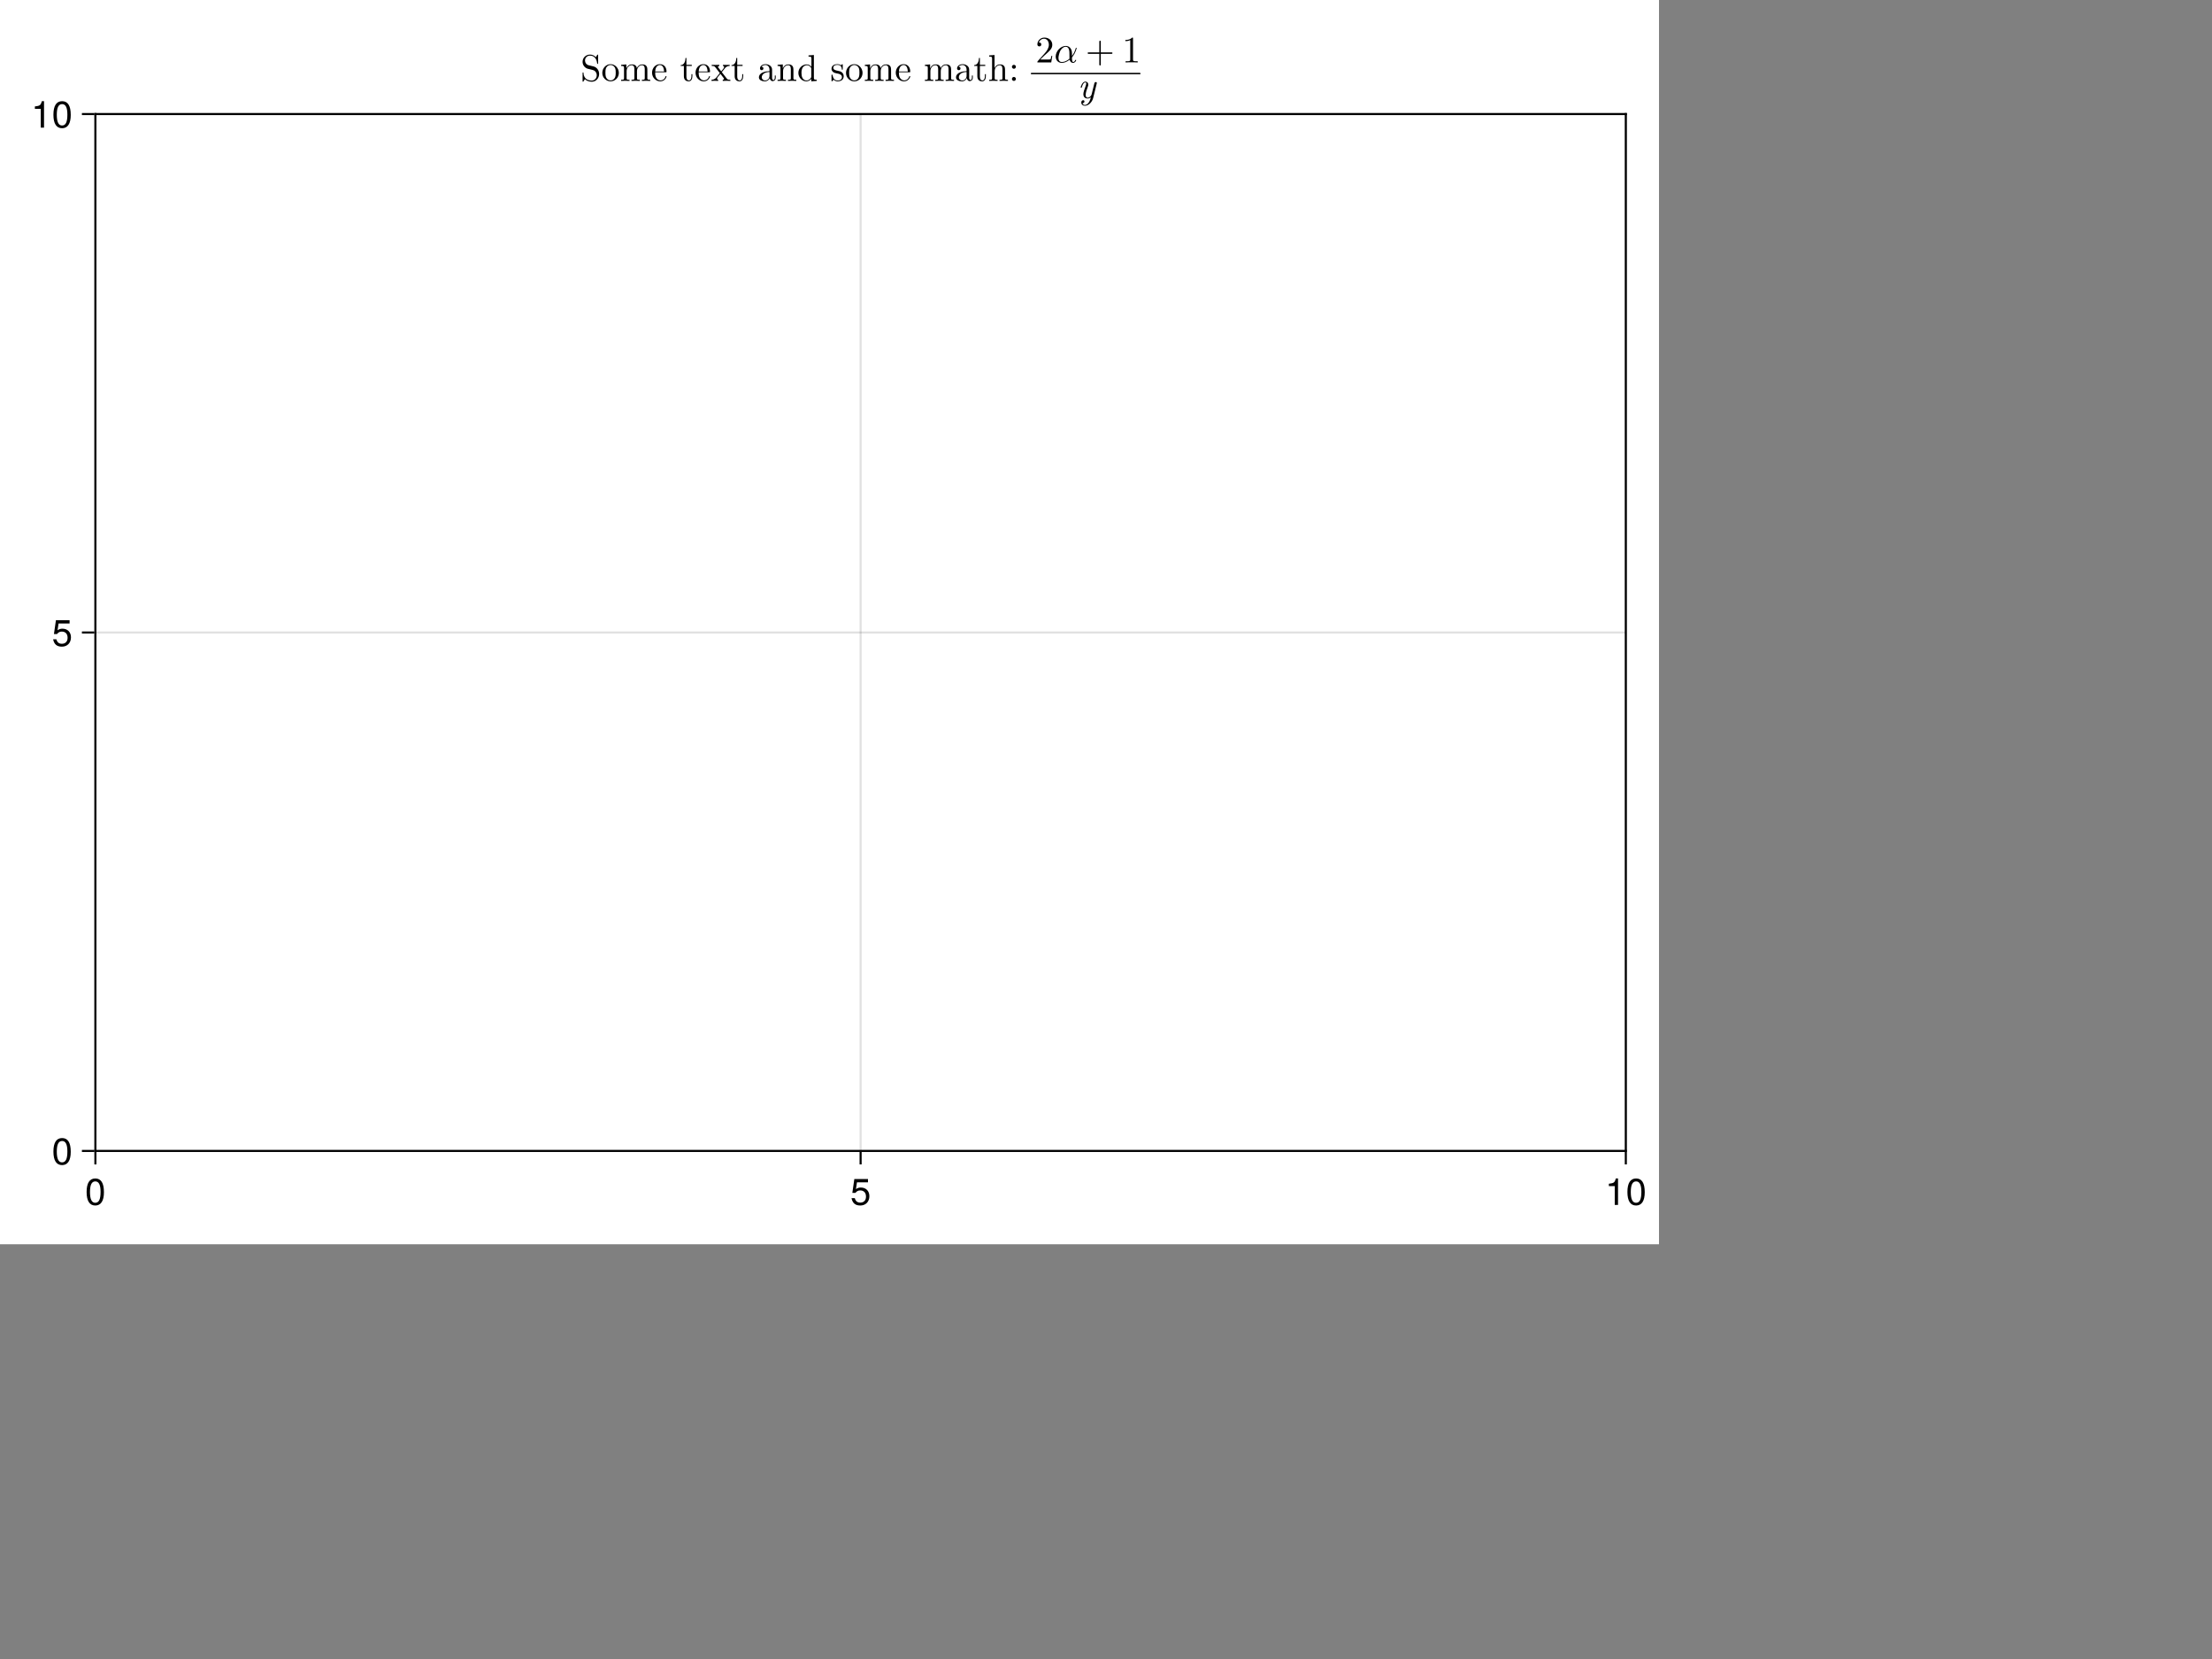 <?xml version="1.0" encoding="UTF-8"?>
<svg xmlns="http://www.w3.org/2000/svg" xmlns:xlink="http://www.w3.org/1999/xlink" width="800pt" height="600pt" viewBox="0 0 800 600" version="1.1">
<rect x="0" y="0" width="800" height="600" fill="#808080" stroke="none"/>
<defs>
<g>
<symbol overflow="visible" id="glyph0-0-eym18vPX">
<path style="stroke:none;" d="M 0.266 -9.844 C 0.266 -9.844 0.266 0 0.266 0 C 0.266 0 6.344 0 6.344 0 C 6.344 0 6.344 -9.844 6.344 -9.844 C 6.344 -9.844 0.266 -9.844 0.266 -9.844 Z M 0.969 -0.703 C 0.969 -0.703 0.969 -9.141 0.969 -9.141 C 0.969 -9.141 5.641 -9.141 5.641 -9.141 C 5.641 -9.141 5.641 -0.703 5.641 -0.703 C 5.641 -0.703 0.969 -0.703 0.969 -0.703 Z M 0.969 -0.703 "/>
</symbol>
<symbol overflow="visible" id="glyph0-1-eym18vPX">
<path style="stroke:none;" d="M 6.844 -4.609 C 6.844 -1.453 5.734 0.203 3.719 0.203 C 1.656 0.203 0.578 -1.453 0.578 -4.688 C 0.578 -7.891 1.641 -9.578 3.719 -9.578 C 5.797 -9.578 6.844 -7.922 6.844 -4.609 Z M 5.625 -4.719 C 5.625 -7.281 5 -8.516 3.719 -8.516 C 2.438 -8.516 1.797 -7.297 1.797 -4.672 C 1.797 -2.047 2.438 -0.781 3.688 -0.781 C 5.016 -0.781 5.625 -2 5.625 -4.719 Z M 5.625 -4.719 "/>
</symbol>
<symbol overflow="visible" id="glyph0-2-eym18vPX">
<path style="stroke:none;" d="M 6.922 -3.172 C 6.922 -1.141 5.578 0.203 3.641 0.203 C 1.938 0.203 0.859 -0.547 0.469 -2.453 C 0.469 -2.453 1.656 -2.453 1.656 -2.453 C 1.938 -1.375 2.578 -0.844 3.625 -0.844 C 4.906 -0.844 5.703 -1.641 5.703 -3.016 C 5.703 -4.422 4.906 -5.25 3.625 -5.25 C 2.875 -5.25 2.422 -5.016 1.859 -4.359 C 1.859 -4.359 0.766 -4.359 0.766 -4.359 C 0.766 -4.359 1.484 -9.375 1.484 -9.375 C 1.484 -9.375 6.422 -9.375 6.422 -9.375 C 6.422 -9.375 6.422 -8.188 6.422 -8.188 C 6.422 -8.188 2.438 -8.188 2.438 -8.188 C 2.438 -8.188 2.062 -5.719 2.062 -5.719 C 2.625 -6.125 3.156 -6.297 3.828 -6.297 C 5.672 -6.297 6.922 -5.062 6.922 -3.172 Z M 6.922 -3.172 "/>
</symbol>
<symbol overflow="visible" id="glyph1-0-eym18vPX">
<path style="stroke:none;" d="M 0.266 -9.844 C 0.266 -9.844 0.266 0 0.266 0 C 0.266 0 6.344 0 6.344 0 C 6.344 0 6.344 -9.844 6.344 -9.844 C 6.344 -9.844 0.266 -9.844 0.266 -9.844 Z M 0.969 -0.703 C 0.969 -0.703 0.969 -9.141 0.969 -9.141 C 0.969 -9.141 5.641 -9.141 5.641 -9.141 C 5.641 -9.141 5.641 -0.703 5.641 -0.703 C 5.641 -0.703 0.969 -0.703 0.969 -0.703 Z M 0.969 -0.703 "/>
</symbol>
<symbol overflow="visible" id="glyph1-1-eym18vPX">
<path style="stroke:none;" d="M 6.922 -3.172 C 6.922 -1.141 5.578 0.203 3.641 0.203 C 1.938 0.203 0.859 -0.547 0.469 -2.453 C 0.469 -2.453 1.656 -2.453 1.656 -2.453 C 1.938 -1.375 2.578 -0.844 3.625 -0.844 C 4.906 -0.844 5.703 -1.641 5.703 -3.016 C 5.703 -4.422 4.906 -5.25 3.625 -5.25 C 2.875 -5.25 2.422 -5.016 1.859 -4.359 C 1.859 -4.359 0.766 -4.359 0.766 -4.359 C 0.766 -4.359 1.484 -9.375 1.484 -9.375 C 1.484 -9.375 6.422 -9.375 6.422 -9.375 C 6.422 -9.375 6.422 -8.188 6.422 -8.188 C 6.422 -8.188 2.438 -8.188 2.438 -8.188 C 2.438 -8.188 2.062 -5.719 2.062 -5.719 C 2.625 -6.125 3.156 -6.297 3.828 -6.297 C 5.672 -6.297 6.922 -5.062 6.922 -3.172 Z M 6.922 -3.172 "/>
</symbol>
<symbol overflow="visible" id="glyph2-0-eym18vPX">
<path style="stroke:none;" d="M 0.266 -9.844 C 0.266 -9.844 0.266 0 0.266 0 C 0.266 0 6.344 0 6.344 0 C 6.344 0 6.344 -9.844 6.344 -9.844 C 6.344 -9.844 0.266 -9.844 0.266 -9.844 Z M 0.969 -0.703 C 0.969 -0.703 0.969 -9.141 0.969 -9.141 C 0.969 -9.141 5.641 -9.141 5.641 -9.141 C 5.641 -9.141 5.641 -0.703 5.641 -0.703 C 5.641 -0.703 0.969 -0.703 0.969 -0.703 Z M 0.969 -0.703 "/>
</symbol>
<symbol overflow="visible" id="glyph2-1-eym18vPX">
<path style="stroke:none;" d="M 4.688 0 C 4.688 0 3.5 0 3.5 0 C 3.5 0 3.5 -6.812 3.5 -6.812 C 3.5 -6.812 1.375 -6.812 1.375 -6.812 C 1.375 -6.812 1.375 -7.672 1.375 -7.672 C 3.219 -7.891 3.484 -8.094 3.906 -9.578 C 3.906 -9.578 4.688 -9.578 4.688 -9.578 C 4.688 -9.578 4.688 0 4.688 0 Z M 4.688 0 "/>
</symbol>
<symbol overflow="visible" id="glyph3-0-eym18vPX">
<path style="stroke:none;" d="M 0.266 -9.844 C 0.266 -9.844 0.266 0 0.266 0 C 0.266 0 6.344 0 6.344 0 C 6.344 0 6.344 -9.844 6.344 -9.844 C 6.344 -9.844 0.266 -9.844 0.266 -9.844 Z M 0.969 -0.703 C 0.969 -0.703 0.969 -9.141 0.969 -9.141 C 0.969 -9.141 5.641 -9.141 5.641 -9.141 C 5.641 -9.141 5.641 -0.703 5.641 -0.703 C 5.641 -0.703 0.969 -0.703 0.969 -0.703 Z M 0.969 -0.703 "/>
</symbol>
<symbol overflow="visible" id="glyph3-1-eym18vPX">
<path style="stroke:none;" d="M 6.844 -4.609 C 6.844 -1.453 5.734 0.203 3.719 0.203 C 1.656 0.203 0.578 -1.453 0.578 -4.688 C 0.578 -7.891 1.641 -9.578 3.719 -9.578 C 5.797 -9.578 6.844 -7.922 6.844 -4.609 Z M 5.625 -4.719 C 5.625 -7.281 5 -8.516 3.719 -8.516 C 2.438 -8.516 1.797 -7.297 1.797 -4.672 C 1.797 -2.047 2.438 -0.781 3.688 -0.781 C 5.016 -0.781 5.625 -2 5.625 -4.719 Z M 5.625 -4.719 "/>
</symbol>
<symbol overflow="visible" id="glyph4-0-eym18vPX">
<path style="stroke:none;" d="M 0.266 -9.844 C 0.266 -9.844 0.266 0 0.266 0 C 0.266 0 6.344 0 6.344 0 C 6.344 0 6.344 -9.844 6.344 -9.844 C 6.344 -9.844 0.266 -9.844 0.266 -9.844 Z M 0.969 -0.703 C 0.969 -0.703 0.969 -9.141 0.969 -9.141 C 0.969 -9.141 5.641 -9.141 5.641 -9.141 C 5.641 -9.141 5.641 -0.703 5.641 -0.703 C 5.641 -0.703 0.969 -0.703 0.969 -0.703 Z M 0.969 -0.703 "/>
</symbol>
<symbol overflow="visible" id="glyph4-1-eym18vPX">
<path style="stroke:none;" d="M 6.844 -4.609 C 6.844 -1.453 5.734 0.203 3.719 0.203 C 1.656 0.203 0.578 -1.453 0.578 -4.688 C 0.578 -7.891 1.641 -9.578 3.719 -9.578 C 5.797 -9.578 6.844 -7.922 6.844 -4.609 Z M 5.625 -4.719 C 5.625 -7.281 5 -8.516 3.719 -8.516 C 2.438 -8.516 1.797 -7.297 1.797 -4.672 C 1.797 -2.047 2.438 -0.781 3.688 -0.781 C 5.016 -0.781 5.625 -2 5.625 -4.719 Z M 5.625 -4.719 "/>
</symbol>
<symbol overflow="visible" id="glyph5-0-eym18vPX">
<path style="stroke:none;" d="M 0.266 -9.844 C 0.266 -9.844 0.266 0 0.266 0 C 0.266 0 6.344 0 6.344 0 C 6.344 0 6.344 -9.844 6.344 -9.844 C 6.344 -9.844 0.266 -9.844 0.266 -9.844 Z M 0.969 -0.703 C 0.969 -0.703 0.969 -9.141 0.969 -9.141 C 0.969 -9.141 5.641 -9.141 5.641 -9.141 C 5.641 -9.141 5.641 -0.703 5.641 -0.703 C 5.641 -0.703 0.969 -0.703 0.969 -0.703 Z M 0.969 -0.703 "/>
</symbol>
<symbol overflow="visible" id="glyph5-1-eym18vPX">
<path style="stroke:none;" d="M 4.688 0 C 4.688 0 3.5 0 3.5 0 C 3.5 0 3.5 -6.812 3.5 -6.812 C 3.5 -6.812 1.375 -6.812 1.375 -6.812 C 1.375 -6.812 1.375 -7.672 1.375 -7.672 C 3.219 -7.891 3.484 -8.094 3.906 -9.578 C 3.906 -9.578 4.688 -9.578 4.688 -9.578 C 4.688 -9.578 4.688 0 4.688 0 Z M 4.688 0 "/>
</symbol>
<symbol overflow="visible" id="glyph6-0-eym18vPX">
<path style="stroke:none;" d="M 0.266 -9.844 C 0.266 -9.844 0.266 0 0.266 0 C 0.266 0 6.344 0 6.344 0 C 6.344 0 6.344 -9.844 6.344 -9.844 C 6.344 -9.844 0.266 -9.844 0.266 -9.844 Z M 0.969 -0.703 C 0.969 -0.703 0.969 -9.141 0.969 -9.141 C 0.969 -9.141 5.641 -9.141 5.641 -9.141 C 5.641 -9.141 5.641 -0.703 5.641 -0.703 C 5.641 -0.703 0.969 -0.703 0.969 -0.703 Z M 0.969 -0.703 "/>
</symbol>
<symbol overflow="visible" id="glyph6-1-eym18vPX">
<path style="stroke:none;" d="M 6.844 -4.609 C 6.844 -1.453 5.734 0.203 3.719 0.203 C 1.656 0.203 0.578 -1.453 0.578 -4.688 C 0.578 -7.891 1.641 -9.578 3.719 -9.578 C 5.797 -9.578 6.844 -7.922 6.844 -4.609 Z M 5.625 -4.719 C 5.625 -7.281 5 -8.516 3.719 -8.516 C 2.438 -8.516 1.797 -7.297 1.797 -4.672 C 1.797 -2.047 2.438 -0.781 3.688 -0.781 C 5.016 -0.781 5.625 -2 5.625 -4.719 Z M 5.625 -4.719 "/>
</symbol>
<symbol overflow="visible" id="glyph7-0-eym18vPX">
<path style="stroke:none;" d=""/>
</symbol>
<symbol overflow="visible" id="glyph7-1-eym18vPX">
<path style="stroke:none;" d="M 6.734 -2.516 C 6.734 -3.859 5.844 -4.969 4.719 -5.234 L 2.984 -5.656 C 2.141 -5.859 1.625 -6.594 1.625 -7.375 C 1.625 -8.312 2.344 -9.141 3.406 -9.141 C 5.656 -9.141 5.953 -6.922 6.031 -6.312 C 6.047 -6.234 6.047 -6.156 6.203 -6.156 C 6.375 -6.156 6.375 -6.219 6.375 -6.484 L 6.375 -9.188 C 6.375 -9.422 6.375 -9.516 6.219 -9.516 C 6.125 -9.516 6.109 -9.5 6.016 -9.344 L 5.547 -8.578 C 5.141 -8.969 4.594 -9.516 3.391 -9.516 C 1.891 -9.516 0.75 -8.328 0.75 -6.906 C 0.75 -5.781 1.469 -4.797 2.531 -4.422 C 2.672 -4.375 3.359 -4.219 4.312 -3.984 C 4.672 -3.891 5.078 -3.797 5.453 -3.297 C 5.734 -2.938 5.875 -2.5 5.875 -2.047 C 5.875 -1.094 5.203 -0.125 4.062 -0.125 C 3.672 -0.125 2.641 -0.188 1.938 -0.844 C 1.141 -1.578 1.109 -2.438 1.094 -2.922 C 1.078 -3.062 0.969 -3.062 0.938 -3.062 C 0.75 -3.062 0.75 -2.969 0.75 -2.734 L 0.75 -0.031 C 0.75 0.203 0.75 0.297 0.906 0.297 C 1 0.297 1.016 0.266 1.109 0.125 C 1.109 0.125 1.141 0.062 1.594 -0.641 C 2.016 -0.188 2.875 0.297 4.078 0.297 C 5.656 0.297 6.734 -1.031 6.734 -2.516 Z M 6.734 -2.516 "/>
</symbol>
<symbol overflow="visible" id="glyph7-2-eym18vPX">
<path style="stroke:none;" d="M 6.359 -2.891 C 6.359 -4.609 5.016 -6.047 3.375 -6.047 C 1.688 -6.047 0.375 -4.578 0.375 -2.891 C 0.375 -1.141 1.781 0.156 3.359 0.156 C 5 0.156 6.359 -1.172 6.359 -2.891 Z M 5.234 -3 C 5.234 -2.516 5.234 -1.781 4.938 -1.188 C 4.641 -0.578 4.047 -0.188 3.375 -0.188 C 2.797 -0.188 2.203 -0.469 1.844 -1.094 C 1.5 -1.688 1.5 -2.516 1.5 -3 C 1.5 -3.531 1.5 -4.25 1.828 -4.844 C 2.188 -5.469 2.828 -5.75 3.359 -5.75 C 3.953 -5.75 4.531 -5.453 4.891 -4.875 C 5.234 -4.297 5.234 -3.516 5.234 -3 Z M 5.234 -3 "/>
</symbol>
<symbol overflow="visible" id="glyph7-3-eym18vPX">
<path style="stroke:none;" d="M 10.969 0 L 10.969 -0.422 C 10.281 -0.422 9.938 -0.422 9.922 -0.828 L 9.922 -3.406 C 9.922 -4.562 9.922 -4.984 9.5 -5.469 C 9.312 -5.703 8.875 -5.969 8.094 -5.969 C 6.953 -5.969 6.359 -5.156 6.125 -4.641 C 5.938 -5.812 4.938 -5.969 4.328 -5.969 C 3.344 -5.969 2.719 -5.391 2.328 -4.547 L 2.328 -5.969 L 0.438 -5.812 L 0.438 -5.406 C 1.375 -5.406 1.484 -5.312 1.484 -4.641 L 1.484 -1.031 C 1.484 -0.422 1.344 -0.422 0.438 -0.422 L 0.438 0 L 1.953 -0.047 L 3.469 0 L 3.469 -0.422 C 2.562 -0.422 2.422 -0.422 2.422 -1.031 L 2.422 -3.516 C 2.422 -4.906 3.375 -5.672 4.234 -5.672 C 5.094 -5.672 5.234 -4.938 5.234 -4.172 L 5.234 -1.031 C 5.234 -0.422 5.094 -0.422 4.188 -0.422 L 4.188 0 L 5.703 -0.047 L 7.219 0 L 7.219 -0.422 C 6.312 -0.422 6.172 -0.422 6.172 -1.031 L 6.172 -3.516 C 6.172 -4.906 7.125 -5.672 7.984 -5.672 C 8.844 -5.672 8.984 -4.938 8.984 -4.172 L 8.984 -1.031 C 8.984 -0.422 8.844 -0.422 7.938 -0.422 L 7.938 0 L 9.469 -0.047 Z M 10.969 0 "/>
</symbol>
<symbol overflow="visible" id="glyph7-4-eym18vPX">
<path style="stroke:none;" d=""/>
</symbol>
<symbol overflow="visible" id="glyph7-5-eym18vPX">
<path style="stroke:none;" d="M 5.609 -1.609 C 5.609 -1.734 5.5 -1.766 5.422 -1.766 C 5.312 -1.766 5.281 -1.688 5.25 -1.578 C 4.781 -0.188 3.562 -0.188 3.422 -0.188 C 2.75 -0.188 2.219 -0.594 1.906 -1.094 C 1.5 -1.734 1.5 -2.625 1.5 -3.125 L 5.266 -3.125 C 5.562 -3.125 5.609 -3.125 5.609 -3.406 C 5.609 -4.734 4.875 -6.047 3.188 -6.047 C 1.625 -6.047 0.375 -4.656 0.375 -2.969 C 0.375 -1.156 1.797 0.156 3.344 0.156 C 5 0.156 5.609 -1.344 5.609 -1.609 Z M 4.719 -3.406 L 1.516 -3.406 C 1.594 -5.406 2.734 -5.75 3.188 -5.75 C 4.578 -5.75 4.719 -3.922 4.719 -3.406 Z M 4.719 -3.406 "/>
</symbol>
<symbol overflow="visible" id="glyph7-6-eym18vPX">
<path style="stroke:none;" d="M 6.969 0 L 6.969 -0.422 C 6.234 -0.422 6 -0.453 5.688 -0.844 L 3.875 -3.172 C 4.281 -3.688 4.797 -4.344 5.109 -4.703 C 5.531 -5.188 6.094 -5.391 6.719 -5.406 L 6.719 -5.812 C 6.375 -5.797 5.969 -5.781 5.609 -5.781 C 5.219 -5.781 4.5 -5.812 4.312 -5.812 L 4.312 -5.406 C 4.609 -5.375 4.719 -5.203 4.719 -4.984 C 4.719 -4.766 4.578 -4.594 4.516 -4.516 L 3.672 -3.453 L 2.625 -4.812 C 2.5 -4.953 2.5 -4.984 2.5 -5.062 C 2.5 -5.266 2.703 -5.391 2.969 -5.406 L 2.969 -5.812 L 1.516 -5.781 C 1.234 -5.781 0.594 -5.797 0.234 -5.812 L 0.234 -5.406 C 1.172 -5.406 1.188 -5.391 1.828 -4.578 L 3.156 -2.828 C 2.531 -2.031 2.531 -2 1.891 -1.234 C 1.234 -0.453 0.453 -0.422 0.156 -0.422 L 0.156 0 C 0.516 -0.031 0.938 -0.047 1.281 -0.047 L 2.562 0 L 2.562 -0.422 C 2.266 -0.453 2.172 -0.641 2.172 -0.844 C 2.172 -1.141 2.562 -1.578 3.391 -2.547 L 4.422 -1.203 C 4.516 -1.047 4.703 -0.844 4.703 -0.75 C 4.703 -0.641 4.578 -0.438 4.219 -0.422 L 4.219 0 L 5.672 -0.047 C 6.031 -0.047 6.562 -0.031 6.969 0 Z M 6.969 0 "/>
</symbol>
<symbol overflow="visible" id="glyph7-7-eym18vPX">
<path style="stroke:none;" d="M 7.219 0 L 7.219 -0.422 C 6.516 -0.422 6.188 -0.422 6.172 -0.828 L 6.172 -3.406 C 6.172 -4.562 6.172 -4.984 5.75 -5.469 C 5.562 -5.703 5.109 -5.969 4.328 -5.969 C 3.344 -5.969 2.719 -5.391 2.328 -4.547 L 2.328 -5.969 L 0.438 -5.812 L 0.438 -5.406 C 1.375 -5.406 1.484 -5.312 1.484 -4.641 L 1.484 -1.031 C 1.484 -0.422 1.344 -0.422 0.438 -0.422 L 0.438 0 L 1.953 -0.047 L 3.469 0 L 3.469 -0.422 C 2.562 -0.422 2.422 -0.422 2.422 -1.031 L 2.422 -3.516 C 2.422 -4.906 3.375 -5.672 4.234 -5.672 C 5.094 -5.672 5.234 -4.938 5.234 -4.172 L 5.234 -1.031 C 5.234 -0.422 5.094 -0.422 4.188 -0.422 L 4.188 0 L 5.703 -0.047 Z M 7.219 0 "/>
</symbol>
<symbol overflow="visible" id="glyph7-8-eym18vPX">
<path style="stroke:none;" d="M 7.109 0 L 7.109 -0.422 C 6.172 -0.422 6.062 -0.516 6.062 -1.172 L 6.062 -9.375 L 4.125 -9.219 L 4.125 -8.797 C 5.062 -8.797 5.172 -8.703 5.172 -8.047 L 5.172 -5.125 C 4.781 -5.609 4.203 -5.969 3.469 -5.969 C 1.875 -5.969 0.453 -4.641 0.453 -2.906 C 0.453 -1.188 1.781 0.156 3.328 0.156 C 4.188 0.156 4.797 -0.312 5.125 -0.75 L 5.125 0.156 Z M 5.125 -1.594 C 5.125 -1.344 5.125 -1.328 4.984 -1.094 C 4.578 -0.453 3.969 -0.156 3.391 -0.156 C 2.781 -0.156 2.297 -0.5 1.969 -1.016 C 1.625 -1.562 1.578 -2.328 1.578 -2.891 C 1.578 -3.391 1.609 -4.203 2 -4.812 C 2.281 -5.219 2.797 -5.672 3.531 -5.672 C 4 -5.672 4.562 -5.469 4.984 -4.859 C 5.125 -4.625 5.125 -4.609 5.125 -4.359 Z M 5.125 -1.594 "/>
</symbol>
<symbol overflow="visible" id="glyph7-9-eym18vPX">
<path style="stroke:none;" d="M 4.859 -1.734 C 4.859 -2.438 4.453 -2.844 4.297 -3.016 C 3.844 -3.438 3.328 -3.547 2.75 -3.656 C 2 -3.812 1.094 -3.984 1.094 -4.766 C 1.094 -5.234 1.438 -5.797 2.609 -5.797 C 4.094 -5.797 4.156 -4.578 4.188 -4.156 C 4.203 -4.031 4.344 -4.031 4.344 -4.031 C 4.516 -4.031 4.516 -4.109 4.516 -4.359 L 4.516 -5.719 C 4.516 -5.953 4.516 -6.047 4.375 -6.047 C 4.312 -6.047 4.281 -6.047 4.109 -5.891 C 4.062 -5.828 3.922 -5.703 3.875 -5.672 C 3.359 -6.047 2.812 -6.047 2.609 -6.047 C 0.953 -6.047 0.453 -5.141 0.453 -4.391 C 0.453 -3.922 0.656 -3.531 1.031 -3.234 C 1.453 -2.891 1.844 -2.812 2.812 -2.625 C 3.109 -2.562 4.219 -2.344 4.219 -1.375 C 4.219 -0.688 3.734 -0.156 2.688 -0.156 C 1.547 -0.156 1.062 -0.922 0.812 -2.062 C 0.766 -2.234 0.75 -2.297 0.625 -2.297 C 0.453 -2.297 0.453 -2.203 0.453 -1.953 L 0.453 -0.172 C 0.453 0.047 0.453 0.156 0.594 0.156 C 0.656 0.156 0.672 0.141 0.938 -0.125 C 0.953 -0.156 0.953 -0.172 1.203 -0.438 C 1.797 0.141 2.406 0.156 2.688 0.156 C 4.234 0.156 4.859 -0.75 4.859 -1.734 Z M 4.859 -1.734 "/>
</symbol>
<symbol overflow="visible" id="glyph7-1-eym18vPX0">
<path style="stroke:none;" d="M 6.516 -1.203 L 6.516 -1.953 L 6.188 -1.953 L 6.188 -1.203 C 6.188 -0.422 5.844 -0.344 5.703 -0.344 C 5.25 -0.344 5.203 -0.938 5.203 -1.016 L 5.203 -3.719 C 5.203 -4.281 5.203 -4.812 4.719 -5.312 C 4.188 -5.828 3.516 -6.047 2.859 -6.047 C 1.75 -6.047 0.828 -5.406 0.828 -4.516 C 0.828 -4.125 1.094 -3.891 1.438 -3.891 C 1.828 -3.891 2.062 -4.156 2.062 -4.516 C 2.062 -4.672 2 -5.109 1.375 -5.125 C 1.734 -5.609 2.406 -5.75 2.828 -5.75 C 3.5 -5.75 4.266 -5.219 4.266 -4.016 L 4.266 -3.531 C 3.578 -3.484 2.625 -3.438 1.781 -3.031 C 0.766 -2.578 0.438 -1.875 0.438 -1.281 C 0.438 -0.188 1.734 0.156 2.594 0.156 C 3.484 0.156 4.109 -0.391 4.359 -1.031 C 4.422 -0.484 4.781 0.078 5.406 0.078 C 5.703 0.078 6.516 -0.109 6.516 -1.203 Z M 4.266 -1.891 C 4.266 -0.609 3.297 -0.156 2.688 -0.156 C 2.031 -0.156 1.469 -0.625 1.469 -1.297 C 1.469 -2.031 2.031 -3.156 4.266 -3.234 Z M 4.266 -1.891 "/>
</symbol>
<symbol overflow="visible" id="glyph7-1-eym18vPX1">
<path style="stroke:none;" d="M 7.219 0 L 7.219 -0.422 C 6.516 -0.422 6.188 -0.422 6.172 -0.828 L 6.172 -3.406 C 6.172 -4.562 6.172 -4.984 5.75 -5.469 C 5.562 -5.703 5.109 -5.969 4.328 -5.969 C 3.203 -5.969 2.609 -5.156 2.391 -4.672 L 2.375 -4.672 L 2.375 -9.375 L 0.438 -9.219 L 0.438 -8.797 C 1.375 -8.797 1.484 -8.703 1.484 -8.047 L 1.484 -1.031 C 1.484 -0.422 1.344 -0.422 0.438 -0.422 L 0.438 0 L 1.953 -0.047 L 3.469 0 L 3.469 -0.422 C 2.562 -0.422 2.422 -0.422 2.422 -1.031 L 2.422 -3.516 C 2.422 -4.906 3.375 -5.672 4.234 -5.672 C 5.094 -5.672 5.234 -4.938 5.234 -4.172 L 5.234 -1.031 C 5.234 -0.422 5.094 -0.422 4.188 -0.422 L 4.188 0 L 5.703 -0.047 Z M 7.219 0 "/>
</symbol>
<symbol overflow="visible" id="glyph7-1-eym18vPX2">
<path style="stroke:none;" d="M 5.656 0 L 5.656 -0.422 L 5.219 -0.422 C 4.016 -0.422 3.969 -0.562 3.969 -1.062 L 3.969 -8.641 C 3.969 -8.969 3.969 -8.984 3.656 -8.984 C 2.828 -8.125 1.641 -8.125 1.203 -8.125 L 1.203 -7.703 C 1.469 -7.703 2.266 -7.703 2.969 -8.062 L 2.969 -1.062 C 2.969 -0.578 2.922 -0.422 1.719 -0.422 L 1.281 -0.422 L 1.281 0 C 1.75 -0.047 2.922 -0.047 3.469 -0.047 C 4.016 -0.047 5.188 -0.047 5.656 0 Z M 5.656 0 "/>
</symbol>
<symbol overflow="visible" id="glyph8-0-eym18vPX">
<path style="stroke:none;" d=""/>
</symbol>
<symbol overflow="visible" id="glyph8-1-eym18vPX">
<path style="stroke:none;" d="M 5.609 -1.609 C 5.609 -1.734 5.5 -1.766 5.422 -1.766 C 5.312 -1.766 5.281 -1.688 5.25 -1.578 C 4.781 -0.188 3.562 -0.188 3.422 -0.188 C 2.75 -0.188 2.219 -0.594 1.906 -1.094 C 1.5 -1.734 1.5 -2.625 1.5 -3.125 L 5.266 -3.125 C 5.562 -3.125 5.609 -3.125 5.609 -3.406 C 5.609 -4.734 4.875 -6.047 3.188 -6.047 C 1.625 -6.047 0.375 -4.656 0.375 -2.969 C 0.375 -1.156 1.797 0.156 3.344 0.156 C 5 0.156 5.609 -1.344 5.609 -1.609 Z M 4.719 -3.406 L 1.516 -3.406 C 1.594 -5.406 2.734 -5.75 3.188 -5.75 C 4.578 -5.75 4.719 -3.922 4.719 -3.406 Z M 4.719 -3.406 "/>
</symbol>
<symbol overflow="visible" id="glyph8-2-eym18vPX">
<path style="stroke:none;" d="M 4.484 -1.672 L 4.484 -2.438 L 4.141 -2.438 L 4.141 -1.703 C 4.141 -0.703 3.734 -0.188 3.234 -0.188 C 2.328 -0.188 2.328 -1.422 2.328 -1.641 L 2.328 -5.406 L 4.266 -5.406 L 4.266 -5.812 L 2.328 -5.812 L 2.328 -8.297 L 2 -8.297 C 1.984 -7.203 1.578 -5.75 0.25 -5.703 L 0.25 -5.406 L 1.406 -5.406 L 1.406 -1.672 C 1.406 -0.016 2.656 0.156 3.141 0.156 C 4.109 0.156 4.484 -0.812 4.484 -1.672 Z M 4.484 -1.672 "/>
</symbol>
<symbol overflow="visible" id="glyph8-3-eym18vPX">
<path style="stroke:none;" d="M 6.516 -1.203 L 6.516 -1.953 L 6.188 -1.953 L 6.188 -1.203 C 6.188 -0.422 5.844 -0.344 5.703 -0.344 C 5.25 -0.344 5.203 -0.938 5.203 -1.016 L 5.203 -3.719 C 5.203 -4.281 5.203 -4.812 4.719 -5.312 C 4.188 -5.828 3.516 -6.047 2.859 -6.047 C 1.75 -6.047 0.828 -5.406 0.828 -4.516 C 0.828 -4.125 1.094 -3.891 1.438 -3.891 C 1.828 -3.891 2.062 -4.156 2.062 -4.516 C 2.062 -4.672 2 -5.109 1.375 -5.125 C 1.734 -5.609 2.406 -5.75 2.828 -5.75 C 3.5 -5.75 4.266 -5.219 4.266 -4.016 L 4.266 -3.531 C 3.578 -3.484 2.625 -3.438 1.781 -3.031 C 0.766 -2.578 0.438 -1.875 0.438 -1.281 C 0.438 -0.188 1.734 0.156 2.594 0.156 C 3.484 0.156 4.109 -0.391 4.359 -1.031 C 4.422 -0.484 4.781 0.078 5.406 0.078 C 5.703 0.078 6.516 -0.109 6.516 -1.203 Z M 4.266 -1.891 C 4.266 -0.609 3.297 -0.156 2.688 -0.156 C 2.031 -0.156 1.469 -0.625 1.469 -1.297 C 1.469 -2.031 2.031 -3.156 4.266 -3.234 Z M 4.266 -1.891 "/>
</symbol>
<symbol overflow="visible" id="glyph8-4-eym18vPX">
<path style="stroke:none;" d="M 6.359 -2.891 C 6.359 -4.609 5.016 -6.047 3.375 -6.047 C 1.688 -6.047 0.375 -4.578 0.375 -2.891 C 0.375 -1.141 1.781 0.156 3.359 0.156 C 5 0.156 6.359 -1.172 6.359 -2.891 Z M 5.234 -3 C 5.234 -2.516 5.234 -1.781 4.938 -1.188 C 4.641 -0.578 4.047 -0.188 3.375 -0.188 C 2.797 -0.188 2.203 -0.469 1.844 -1.094 C 1.5 -1.688 1.5 -2.516 1.5 -3 C 1.5 -3.531 1.5 -4.25 1.828 -4.844 C 2.188 -5.469 2.828 -5.75 3.359 -5.75 C 3.953 -5.75 4.531 -5.453 4.891 -4.875 C 5.234 -4.297 5.234 -3.516 5.234 -3 Z M 5.234 -3 "/>
</symbol>
<symbol overflow="visible" id="glyph8-5-eym18vPX">
<path style="stroke:none;" d=""/>
</symbol>
<symbol overflow="visible" id="glyph8-6-eym18vPX">
<path style="stroke:none;" d="M 2.594 -5.109 C 2.594 -5.5 2.266 -5.812 1.875 -5.812 C 1.484 -5.812 1.156 -5.5 1.156 -5.109 C 1.156 -4.719 1.484 -4.391 1.875 -4.391 C 2.266 -4.391 2.594 -4.719 2.594 -5.109 Z M 2.594 -0.719 C 2.594 -1.109 2.266 -1.438 1.875 -1.438 C 1.484 -1.438 1.156 -1.109 1.156 -0.719 C 1.156 -0.328 1.484 0 1.875 0 C 2.266 0 2.594 -0.328 2.594 -0.719 Z M 2.594 -0.719 "/>
</symbol>
<symbol overflow="visible" id="glyph8-7-eym18vPX">
<path style="stroke:none;" d="M 8.125 -5.172 C 8.125 -5.172 8.109 -5.312 7.969 -5.312 C 7.828 -5.312 7.828 -5.266 7.766 -5.016 C 7.516 -4.172 7.078 -3.141 6.438 -2.344 L 6.438 -3.188 C 6.438 -5.312 5.188 -5.969 4.188 -5.969 C 2.328 -5.969 0.547 -4.031 0.547 -2.141 C 0.547 -0.875 1.359 0.156 2.734 0.156 C 3.594 0.156 4.562 -0.156 5.594 -0.984 C 5.766 -0.266 6.203 0.156 6.812 0.156 C 7.531 0.156 7.953 -0.594 7.953 -0.812 C 7.953 -0.906 7.875 -0.938 7.797 -0.938 C 7.688 -0.938 7.656 -0.906 7.609 -0.812 C 7.375 -0.156 6.859 -0.156 6.859 -0.156 C 6.438 -0.156 6.438 -1.203 6.438 -1.531 C 6.438 -1.812 6.438 -1.844 6.578 -2 C 7.844 -3.594 8.125 -5.172 8.125 -5.172 Z M 5.531 -1.344 C 4.344 -0.297 3.312 -0.156 2.766 -0.156 C 1.953 -0.156 1.547 -0.75 1.547 -1.625 C 1.547 -2.281 1.906 -3.734 2.328 -4.422 C 2.969 -5.406 3.703 -5.672 4.172 -5.672 C 5.516 -5.672 5.516 -3.906 5.516 -2.844 C 5.516 -2.344 5.516 -1.562 5.531 -1.344 Z M 5.531 -1.344 "/>
</symbol>
<symbol overflow="visible" id="glyph9-0-eym18vPX">
<path style="stroke:none;" d=""/>
</symbol>
<symbol overflow="visible" id="glyph9-1-eym18vPX">
<path style="stroke:none;" d="M 5.609 -1.609 C 5.609 -1.734 5.5 -1.766 5.422 -1.766 C 5.312 -1.766 5.281 -1.688 5.25 -1.578 C 4.781 -0.188 3.562 -0.188 3.422 -0.188 C 2.75 -0.188 2.219 -0.594 1.906 -1.094 C 1.5 -1.734 1.5 -2.625 1.5 -3.125 L 5.266 -3.125 C 5.562 -3.125 5.609 -3.125 5.609 -3.406 C 5.609 -4.734 4.875 -6.047 3.188 -6.047 C 1.625 -6.047 0.375 -4.656 0.375 -2.969 C 0.375 -1.156 1.797 0.156 3.344 0.156 C 5 0.156 5.609 -1.344 5.609 -1.609 Z M 4.719 -3.406 L 1.516 -3.406 C 1.594 -5.406 2.734 -5.75 3.188 -5.75 C 4.578 -5.75 4.719 -3.922 4.719 -3.406 Z M 4.719 -3.406 "/>
</symbol>
<symbol overflow="visible" id="glyph9-2-eym18vPX">
<path style="stroke:none;" d="M 10.969 0 L 10.969 -0.422 C 10.281 -0.422 9.938 -0.422 9.922 -0.828 L 9.922 -3.406 C 9.922 -4.562 9.922 -4.984 9.5 -5.469 C 9.312 -5.703 8.875 -5.969 8.094 -5.969 C 6.953 -5.969 6.359 -5.156 6.125 -4.641 C 5.938 -5.812 4.938 -5.969 4.328 -5.969 C 3.344 -5.969 2.719 -5.391 2.328 -4.547 L 2.328 -5.969 L 0.438 -5.812 L 0.438 -5.406 C 1.375 -5.406 1.484 -5.312 1.484 -4.641 L 1.484 -1.031 C 1.484 -0.422 1.344 -0.422 0.438 -0.422 L 0.438 0 L 1.953 -0.047 L 3.469 0 L 3.469 -0.422 C 2.562 -0.422 2.422 -0.422 2.422 -1.031 L 2.422 -3.516 C 2.422 -4.906 3.375 -5.672 4.234 -5.672 C 5.094 -5.672 5.234 -4.938 5.234 -4.172 L 5.234 -1.031 C 5.234 -0.422 5.094 -0.422 4.188 -0.422 L 4.188 0 L 5.703 -0.047 L 7.219 0 L 7.219 -0.422 C 6.312 -0.422 6.172 -0.422 6.172 -1.031 L 6.172 -3.516 C 6.172 -4.906 7.125 -5.672 7.984 -5.672 C 8.844 -5.672 8.984 -4.938 8.984 -4.172 L 8.984 -1.031 C 8.984 -0.422 8.844 -0.422 7.938 -0.422 L 7.938 0 L 9.469 -0.047 Z M 10.969 0 "/>
</symbol>
<symbol overflow="visible" id="glyph9-3-eym18vPX">
<path style="stroke:none;" d="M 4.484 -1.672 L 4.484 -2.438 L 4.141 -2.438 L 4.141 -1.703 C 4.141 -0.703 3.734 -0.188 3.234 -0.188 C 2.328 -0.188 2.328 -1.422 2.328 -1.641 L 2.328 -5.406 L 4.266 -5.406 L 4.266 -5.812 L 2.328 -5.812 L 2.328 -8.297 L 2 -8.297 C 1.984 -7.203 1.578 -5.75 0.25 -5.703 L 0.25 -5.406 L 1.406 -5.406 L 1.406 -1.672 C 1.406 -0.016 2.656 0.156 3.141 0.156 C 4.109 0.156 4.484 -0.812 4.484 -1.672 Z M 4.484 -1.672 "/>
</symbol>
<symbol overflow="visible" id="glyph9-4-eym18vPX">
<path style="stroke:none;" d="M 6.062 -2.344 L 5.719 -2.344 C 5.656 -1.938 5.562 -1.344 5.422 -1.141 C 5.328 -1.047 4.438 -1.047 4.141 -1.047 L 1.719 -1.047 L 3.141 -2.438 C 5.25 -4.297 6.062 -5.016 6.062 -6.375 C 6.062 -7.906 4.844 -8.984 3.203 -8.984 C 1.672 -8.984 0.672 -7.75 0.672 -6.547 C 0.672 -5.797 1.344 -5.797 1.391 -5.797 C 1.625 -5.797 2.094 -5.953 2.094 -6.5 C 2.094 -6.859 1.844 -7.203 1.375 -7.203 C 1.266 -7.203 1.234 -7.203 1.203 -7.203 C 1.516 -8.078 2.234 -8.578 3.031 -8.578 C 4.25 -8.578 4.828 -7.484 4.828 -6.375 C 4.828 -5.297 4.156 -4.219 3.422 -3.391 L 0.828 -0.5 C 0.672 -0.344 0.672 -0.328 0.672 0 L 5.688 0 Z M 6.062 -2.344 "/>
</symbol>
<symbol overflow="visible" id="glyph10-0-eym18vPX">
<path style="stroke:none;" d=""/>
</symbol>
<symbol overflow="visible" id="glyph10-1-eym18vPX">
<path style="stroke:none;" d="M 9.75 -3.375 C 9.75 -3.531 9.625 -3.641 9.484 -3.641 L 5.516 -3.641 L 5.516 -7.594 C 5.516 -7.75 5.406 -7.875 5.25 -7.875 C 5.109 -7.875 4.984 -7.75 4.984 -7.594 L 4.984 -3.641 L 1.031 -3.641 C 0.875 -3.641 0.75 -3.531 0.75 -3.375 C 0.75 -3.219 0.875 -3.109 1.031 -3.109 L 4.984 -3.109 L 4.984 0.844 C 4.984 1 5.109 1.125 5.25 1.125 C 5.406 1.125 5.516 1 5.516 0.844 L 5.516 -3.109 L 9.484 -3.109 C 9.625 -3.109 9.75 -3.219 9.75 -3.375 Z M 9.75 -3.375 "/>
</symbol>
<symbol overflow="visible" id="glyph11-0-eym18vPX">
<path style="stroke:none;" d=""/>
</symbol>
<symbol overflow="visible" id="glyph11-1-eym18vPX">
<path style="stroke:none;" d="M 5.609 0.047 L 6.922 -5.281 C 6.938 -5.359 6.969 -5.422 6.969 -5.469 C 6.969 -5.609 6.859 -5.812 6.594 -5.812 C 6.188 -5.812 6.094 -5.422 6.062 -5.312 L 5.078 -1.344 C 4.984 -0.953 4.438 -0.156 3.641 -0.156 C 3.031 -0.156 2.922 -0.75 2.922 -1.188 C 2.922 -2.016 3.359 -3.219 3.703 -4.141 C 3.812 -4.422 3.875 -4.609 3.875 -4.875 C 3.875 -5.547 3.422 -5.969 2.844 -5.969 C 1.594 -5.969 1.125 -3.969 1.125 -3.891 C 1.125 -3.75 1.25 -3.75 1.328 -3.75 C 1.5 -3.75 1.516 -3.781 1.562 -3.969 C 1.672 -4.391 2.031 -5.672 2.828 -5.672 C 2.969 -5.672 3.125 -5.625 3.125 -5.281 C 3.125 -4.953 2.984 -4.594 2.797 -4.062 C 2.438 -3.125 2.094 -2.125 2.094 -1.422 C 2.094 -0.25 2.875 0.156 3.609 0.156 C 4.219 0.156 4.641 -0.172 4.812 -0.344 C 4.312 1.875 3.312 2.469 2.625 2.469 C 1.984 2.469 1.797 1.953 1.797 1.891 C 1.797 1.891 1.812 1.859 1.906 1.844 C 2.328 1.781 2.484 1.422 2.484 1.203 C 2.484 0.922 2.266 0.766 2.031 0.766 C 1.859 0.766 1.344 0.844 1.344 1.609 C 1.344 2.312 1.891 2.766 2.625 2.766 C 4.031 2.766 5.266 1.375 5.609 0.047 Z M 5.609 0.047 "/>
</symbol>
</g>
</defs>
<g id="surface1-eym18vPX">
<path style=" stroke:none;fill-rule:nonzero;fill:rgb(100%,100%,100%);fill-opacity:1;" d="M 0 0 L 600 0 L 600 450 L 0 450 Z M 0 0 "/>
<path style=" stroke:none;fill-rule:nonzero;fill:rgb(100%,100%,100%);fill-opacity:1;" d="M 34.5 416.25 L 588 416.25 L 588 41.25 L 34.5 41.25 Z M 34.5 416.25 "/>
<path style="fill:none;stroke-width:1;stroke-linecap:butt;stroke-linejoin:miter;stroke:rgb(0%,0%,0%);stroke-opacity:0.12;stroke-miterlimit:2;" d="M 46 555 L 46 55 " transform="matrix(0.75,0,0,0.75,0,0)"/>
<path style="fill:none;stroke-width:1;stroke-linecap:butt;stroke-linejoin:miter;stroke:rgb(0%,0%,0%);stroke-opacity:0.12;stroke-miterlimit:2;" d="M 415 555 L 415 55 " transform="matrix(0.75,0,0,0.75,0,0)"/>
<path style="fill:none;stroke-width:1;stroke-linecap:butt;stroke-linejoin:miter;stroke:rgb(0%,0%,0%);stroke-opacity:0.12;stroke-miterlimit:2;" d="M 784 555 L 784 55 " transform="matrix(0.75,0,0,0.75,0,0)"/>
<path style="fill:none;stroke-width:1;stroke-linecap:butt;stroke-linejoin:miter;stroke:rgb(0%,0%,0%);stroke-opacity:0.12;stroke-miterlimit:2;" d="M 46 555 L 784 555 " transform="matrix(0.75,0,0,0.75,0,0)"/>
<path style="fill:none;stroke-width:1;stroke-linecap:butt;stroke-linejoin:miter;stroke:rgb(0%,0%,0%);stroke-opacity:0.12;stroke-miterlimit:2;" d="M 46 305 L 784 305 " transform="matrix(0.75,0,0,0.75,0,0)"/>
<path style="fill:none;stroke-width:1;stroke-linecap:butt;stroke-linejoin:miter;stroke:rgb(0%,0%,0%);stroke-opacity:0.12;stroke-miterlimit:2;" d="M 46 55 L 784 55 " transform="matrix(0.75,0,0,0.75,0,0)"/>
<g style="fill:rgb(0%,0%,0%);fill-opacity:1;">
  <use xlink:href="#glyph0-1-eym18vPX" x="30.747" y="435.785"/>
</g>
<g style="fill:rgb(0%,0%,0%);fill-opacity:1;">
  <use xlink:href="#glyph1-1-eym18vPX" x="307.497" y="435.785"/>
</g>
<g style="fill:rgb(0%,0%,0%);fill-opacity:1;">
  <use xlink:href="#glyph2-1-eym18vPX" x="580.494" y="435.785"/>
</g>
<g style="fill:rgb(0%,0%,0%);fill-opacity:1;">
  <use xlink:href="#glyph3-1-eym18vPX" x="588" y="435.785"/>
</g>
<g style="fill:rgb(0%,0%,0%);fill-opacity:1;">
  <use xlink:href="#glyph4-1-eym18vPX" x="18.744" y="421.171"/>
</g>
<g style="fill:rgb(0%,0%,0%);fill-opacity:1;">
  <use xlink:href="#glyph0-2-eym18vPX" x="18.744" y="233.671"/>
</g>
<g style="fill:rgb(0%,0%,0%);fill-opacity:1;">
  <use xlink:href="#glyph5-1-eym18vPX" x="11.238" y="46.171"/>
</g>
<g style="fill:rgb(0%,0%,0%);fill-opacity:1;">
  <use xlink:href="#glyph6-1-eym18vPX" x="18.744" y="46.171"/>
</g>
<g style="fill:rgb(0%,0%,0%);fill-opacity:1;">
  <use xlink:href="#glyph7-1-eym18vPX" x="209.948" y="29.262"/>
</g>
<g style="fill:rgb(0%,0%,0%);fill-opacity:1;">
  <use xlink:href="#glyph7-2-eym18vPX" x="217.454" y="29.262"/>
</g>
<g style="fill:rgb(0%,0%,0%);fill-opacity:1;">
  <use xlink:href="#glyph7-3-eym18vPX" x="224.204" y="29.262"/>
</g>
<g style="fill:rgb(0%,0%,0%);fill-opacity:1;">
  <use xlink:href="#glyph8-1-eym18vPX" x="235.449" y="29.262"/>
</g>
<g style="fill:rgb(0%,0%,0%);fill-opacity:1;">
  <use xlink:href="#glyph7-4-eym18vPX" x="241.443" y="29.262"/>
</g>
<g style="fill:rgb(0%,0%,0%);fill-opacity:1;">
  <use xlink:href="#glyph8-2-eym18vPX" x="245.925" y="29.262"/>
</g>
<g style="fill:rgb(0%,0%,0%);fill-opacity:1;">
  <use xlink:href="#glyph7-5-eym18vPX" x="251.177" y="29.262"/>
</g>
<g style="fill:rgb(0%,0%,0%);fill-opacity:1;">
  <use xlink:href="#glyph7-6-eym18vPX" x="257.171" y="29.262"/>
</g>
<g style="fill:rgb(0%,0%,0%);fill-opacity:1;">
  <use xlink:href="#glyph8-2-eym18vPX" x="264.299" y="29.262"/>
</g>
<g style="fill:rgb(0%,0%,0%);fill-opacity:1;">
  <use xlink:href="#glyph7-4-eym18vPX" x="269.55" y="29.262"/>
</g>
<g style="fill:rgb(0%,0%,0%);fill-opacity:1;">
  <use xlink:href="#glyph8-3-eym18vPX" x="274.032" y="29.262"/>
</g>
<g style="fill:rgb(0%,0%,0%);fill-opacity:1;">
  <use xlink:href="#glyph7-7-eym18vPX" x="280.782" y="29.262"/>
</g>
<g style="fill:rgb(0%,0%,0%);fill-opacity:1;">
  <use xlink:href="#glyph7-8-eym18vPX" x="288.288" y="29.262"/>
</g>
<g style="fill:rgb(0%,0%,0%);fill-opacity:1;">
  <use xlink:href="#glyph7-4-eym18vPX" x="295.794" y="29.262"/>
</g>
<g style="fill:rgb(0%,0%,0%);fill-opacity:1;">
  <use xlink:href="#glyph7-9-eym18vPX" x="300.276" y="29.262"/>
</g>
<g style="fill:rgb(0%,0%,0%);fill-opacity:1;">
  <use xlink:href="#glyph8-4-eym18vPX" x="305.595" y="29.262"/>
</g>
<g style="fill:rgb(0%,0%,0%);fill-opacity:1;">
  <use xlink:href="#glyph7-3-eym18vPX" x="312.345" y="29.262"/>
</g>
<g style="fill:rgb(0%,0%,0%);fill-opacity:1;">
  <use xlink:href="#glyph9-1-eym18vPX" x="323.591" y="29.262"/>
</g>
<g style="fill:rgb(0%,0%,0%);fill-opacity:1;">
  <use xlink:href="#glyph8-5-eym18vPX" x="329.585" y="29.262"/>
</g>
<g style="fill:rgb(0%,0%,0%);fill-opacity:1;">
  <use xlink:href="#glyph9-2-eym18vPX" x="334.067" y="29.262"/>
</g>
<g style="fill:rgb(0%,0%,0%);fill-opacity:1;">
  <use xlink:href="#glyph7-1-eym18vPX0" x="345.312" y="29.262"/>
</g>
<g style="fill:rgb(0%,0%,0%);fill-opacity:1;">
  <use xlink:href="#glyph9-3-eym18vPX" x="352.062" y="29.262"/>
</g>
<g style="fill:rgb(0%,0%,0%);fill-opacity:1;">
  <use xlink:href="#glyph7-1-eym18vPX1" x="357.314" y="29.262"/>
</g>
<g style="fill:rgb(0%,0%,0%);fill-opacity:1;">
  <use xlink:href="#glyph8-6-eym18vPX" x="364.82" y="29.262"/>
</g>
<g style="fill:rgb(0%,0%,0%);fill-opacity:1;">
  <use xlink:href="#glyph8-5-eym18vPX" x="368.573" y="29.262"/>
</g>
<g style="fill:rgb(0%,0%,0%);fill-opacity:1;">
  <use xlink:href="#glyph9-4-eym18vPX" x="374.509" y="22.576"/>
</g>
<g style="fill:rgb(0%,0%,0%);fill-opacity:1;">
  <use xlink:href="#glyph8-7-eym18vPX" x="381.259" y="22.576"/>
</g>
<g style="fill:rgb(0%,0%,0%);fill-opacity:1;">
  <use xlink:href="#glyph10-1-eym18vPX" x="392.599" y="22.576"/>
</g>
<g style="fill:rgb(0%,0%,0%);fill-opacity:1;">
  <use xlink:href="#glyph7-1-eym18vPX2" x="405.802" y="22.576"/>
</g>
<g style="fill:rgb(0%,0%,0%);fill-opacity:1;">
  <use xlink:href="#glyph11-1-eym18vPX" x="389.724" y="35.482"/>
</g>
<path style="fill:none;stroke-width:0.675;stroke-linecap:round;stroke-linejoin:miter;stroke:rgb(0%,0%,0%);stroke-opacity:1;stroke-miterlimit:2;" d="M 497.406 35.474 L 549.651 35.474 " transform="matrix(0.75,0,0,0.75,0,0)"/>
<path style="fill:none;stroke-width:1;stroke-linecap:butt;stroke-linejoin:miter;stroke:rgb(0%,0%,0%);stroke-opacity:1;stroke-miterlimit:2;" d="M 46 555.5 L 46 561.5 " transform="matrix(0.75,0,0,0.75,0,0)"/>
<path style="fill:none;stroke-width:1;stroke-linecap:butt;stroke-linejoin:miter;stroke:rgb(0%,0%,0%);stroke-opacity:1;stroke-miterlimit:2;" d="M 415 555.5 L 415 561.5 " transform="matrix(0.75,0,0,0.75,0,0)"/>
<path style="fill:none;stroke-width:1;stroke-linecap:butt;stroke-linejoin:miter;stroke:rgb(0%,0%,0%);stroke-opacity:1;stroke-miterlimit:2;" d="M 784 555.5 L 784 561.5 " transform="matrix(0.75,0,0,0.75,0,0)"/>
<path style="fill:none;stroke-width:1;stroke-linecap:butt;stroke-linejoin:miter;stroke:rgb(0%,0%,0%);stroke-opacity:1;stroke-miterlimit:2;" d="M 45.5 555 L 39.5 555 " transform="matrix(0.75,0,0,0.75,0,0)"/>
<path style="fill:none;stroke-width:1;stroke-linecap:butt;stroke-linejoin:miter;stroke:rgb(0%,0%,0%);stroke-opacity:1;stroke-miterlimit:2;" d="M 45.5 305 L 39.5 305 " transform="matrix(0.75,0,0,0.75,0,0)"/>
<path style="fill:none;stroke-width:1;stroke-linecap:butt;stroke-linejoin:miter;stroke:rgb(0%,0%,0%);stroke-opacity:1;stroke-miterlimit:2;" d="M 45.5 55 L 39.5 55 " transform="matrix(0.75,0,0,0.75,0,0)"/>
<path style="fill:none;stroke-width:1;stroke-linecap:butt;stroke-linejoin:miter;stroke:rgb(0%,0%,0%);stroke-opacity:1;stroke-miterlimit:2;" d="M 45.5 555 L 784.5 555 " transform="matrix(0.75,0,0,0.75,0,0)"/>
<path style="fill:none;stroke-width:1;stroke-linecap:butt;stroke-linejoin:miter;stroke:rgb(0%,0%,0%);stroke-opacity:1;stroke-miterlimit:2;" d="M 46 555.5 L 46 54.5 " transform="matrix(0.75,0,0,0.75,0,0)"/>
<path style="fill:none;stroke-width:1;stroke-linecap:butt;stroke-linejoin:miter;stroke:rgb(0%,0%,0%);stroke-opacity:1;stroke-miterlimit:2;" d="M 45.5 55 L 784.5 55 " transform="matrix(0.75,0,0,0.75,0,0)"/>
<path style="fill:none;stroke-width:1;stroke-linecap:butt;stroke-linejoin:miter;stroke:rgb(0%,0%,0%);stroke-opacity:1;stroke-miterlimit:2;" d="M 784 555.5 L 784 54.5 " transform="matrix(0.75,0,0,0.75,0,0)"/>
</g>
</svg>
